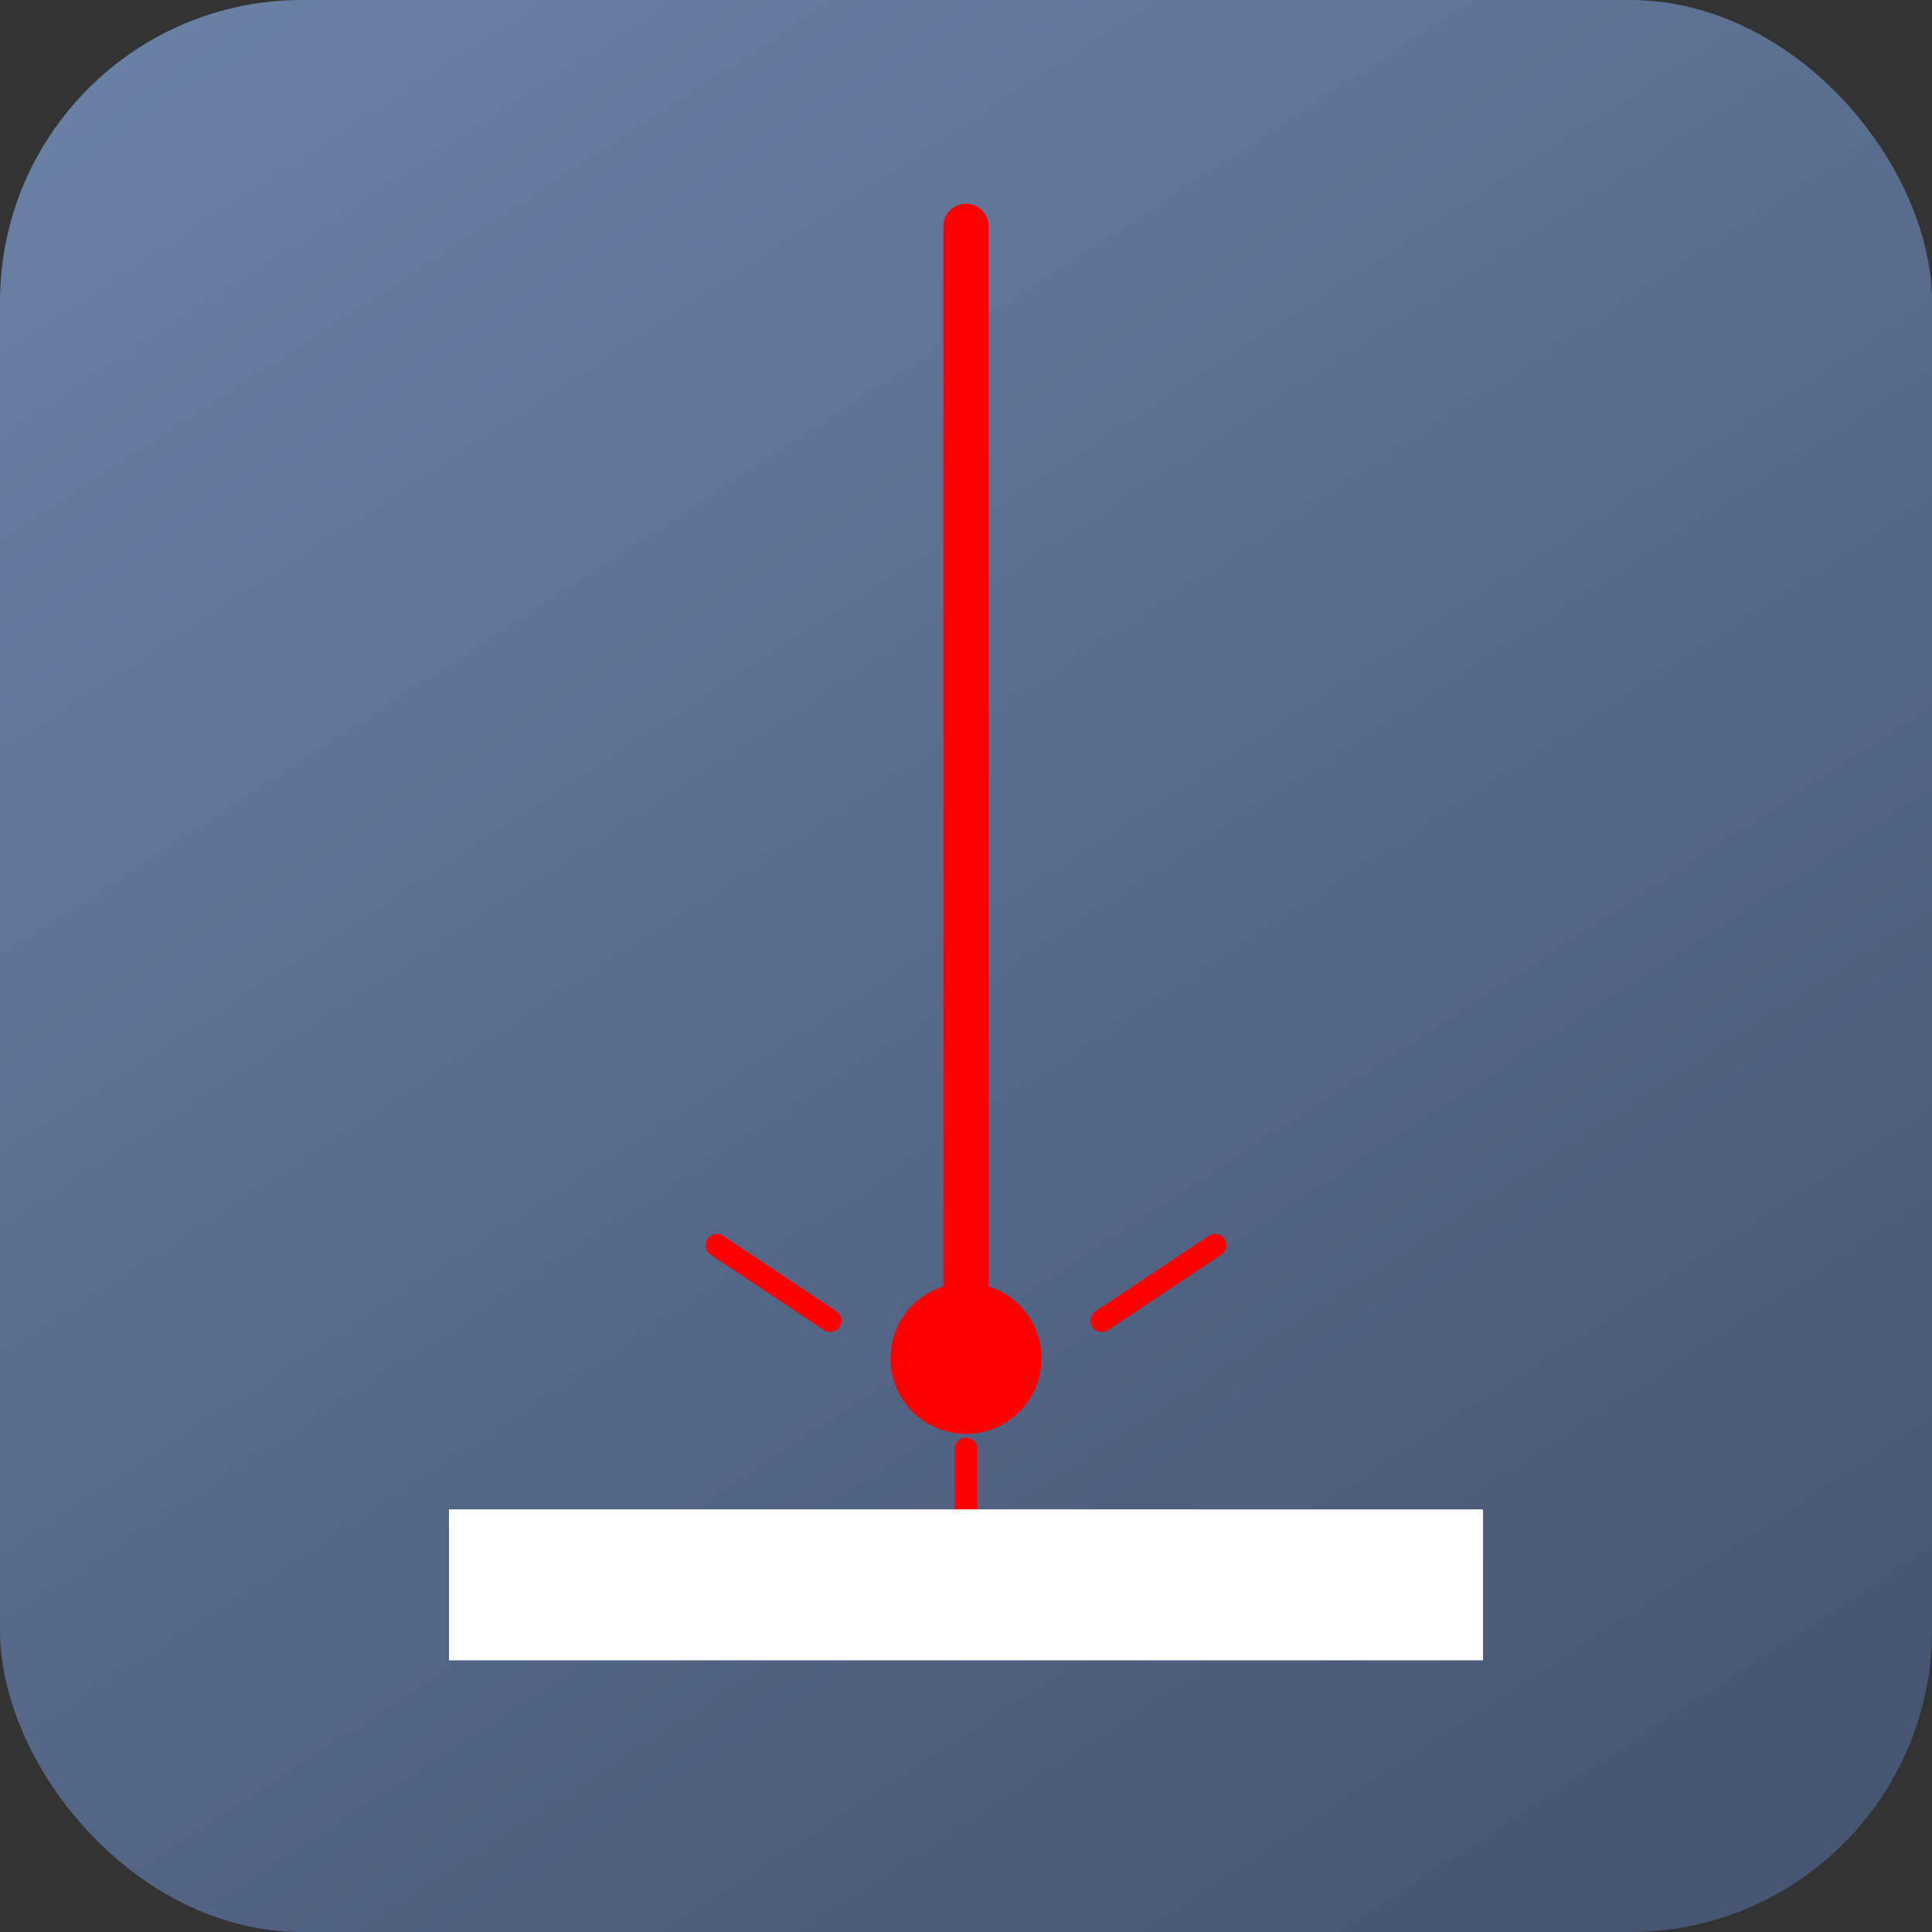 <?xml version="1.0" encoding="UTF-8" standalone="no"?>
<svg
   viewBox="0 0 256 256"
   version="1.1"
   id="svg4"
   sodipodi:docname="laser_cutting_icon.svg"
   inkscape:version="1.4 (e7c3feb100, 2024-10-09)"
   xmlns:inkscape="http://www.inkscape.org/namespaces/inkscape"
   xmlns:sodipodi="http://sodipodi.sourceforge.net/DTD/sodipodi-0.dtd"
   xmlns:xlink="http://www.w3.org/1999/xlink"
   xmlns="http://www.w3.org/2000/svg"
   xmlns:svg="http://www.w3.org/2000/svg">
  <rect x="0" y="0" width="256" height="256" fill="#333333" stroke="none"/>
  <defs
     id="defs4">
    <linearGradient
       id="linearGradient4"
       inkscape:collect="always">
      <stop
         style="stop-color:#465572;stop-opacity:1;"
         offset="0"
         id="stop4" />
      <stop
         style="stop-color:#6a81a6;stop-opacity:1;"
         offset="1"
         id="stop5" />
    </linearGradient>
    <linearGradient
       inkscape:collect="always"
       xlink:href="#linearGradient4"
       id="linearGradient5"
       x1="190.855"
       y1="269.233"
       x2="15.523"
       y2="-1.018"
       gradientUnits="userSpaceOnUse" />
  </defs>
  <sodipodi:namedview
     id="namedview4"
     pagecolor="#ffffff"
     bordercolor="#000000"
     borderopacity="0.25"
     inkscape:showpageshadow="2"
     inkscape:pageopacity="0.0"
     inkscape:pagecheckerboard="0"
     inkscape:deskcolor="#d1d1d1"
     inkscape:zoom="3.9296875"
     inkscape:cx="127.87276"
     inkscape:cy="128"
     inkscape:window-width="3840"
     inkscape:window-height="2020"
     inkscape:window-x="0"
     inkscape:window-y="32"
     inkscape:window-maximized="1"
     inkscape:current-layer="svg4" />
  <!-- Background -->
  <rect
     width="256"
     height="256"
     rx="40"
     fill="#2D2D2D"
     id="rect1"
     style="fill:url(#linearGradient5);fill-opacity:1" />
  <!-- Laser Beam -->
  <line
     x1="128"
     y1="30"
     x2="128"
     y2="180"
     stroke="red"
     stroke-width="6"
     stroke-linecap="round"
     id="line1" />
  <!-- Laser Sparks -->
  <circle
     cx="128"
     cy="180"
     r="10"
     fill="red"
     id="circle1" />
  <line
     x1="110"
     y1="175"
     x2="95"
     y2="165"
     stroke="red"
     stroke-width="3"
     stroke-linecap="round"
     id="line2" />
  <line
     x1="146"
     y1="175"
     x2="161"
     y2="165"
     stroke="red"
     stroke-width="3"
     stroke-linecap="round"
     id="line3" />
  <line
     x1="128"
     y1="192"
     x2="128"
     y2="210"
     stroke="red"
     stroke-width="3"
     stroke-linecap="round"
     id="line4" />
  <!-- Cutting Material -->
  <rect
     x="59.491"
     y="200"
     width="137.018"
     height="20"
     fill="#ffffff"
     id="rect4"
     style="stroke-width:1.004" />
</svg>
